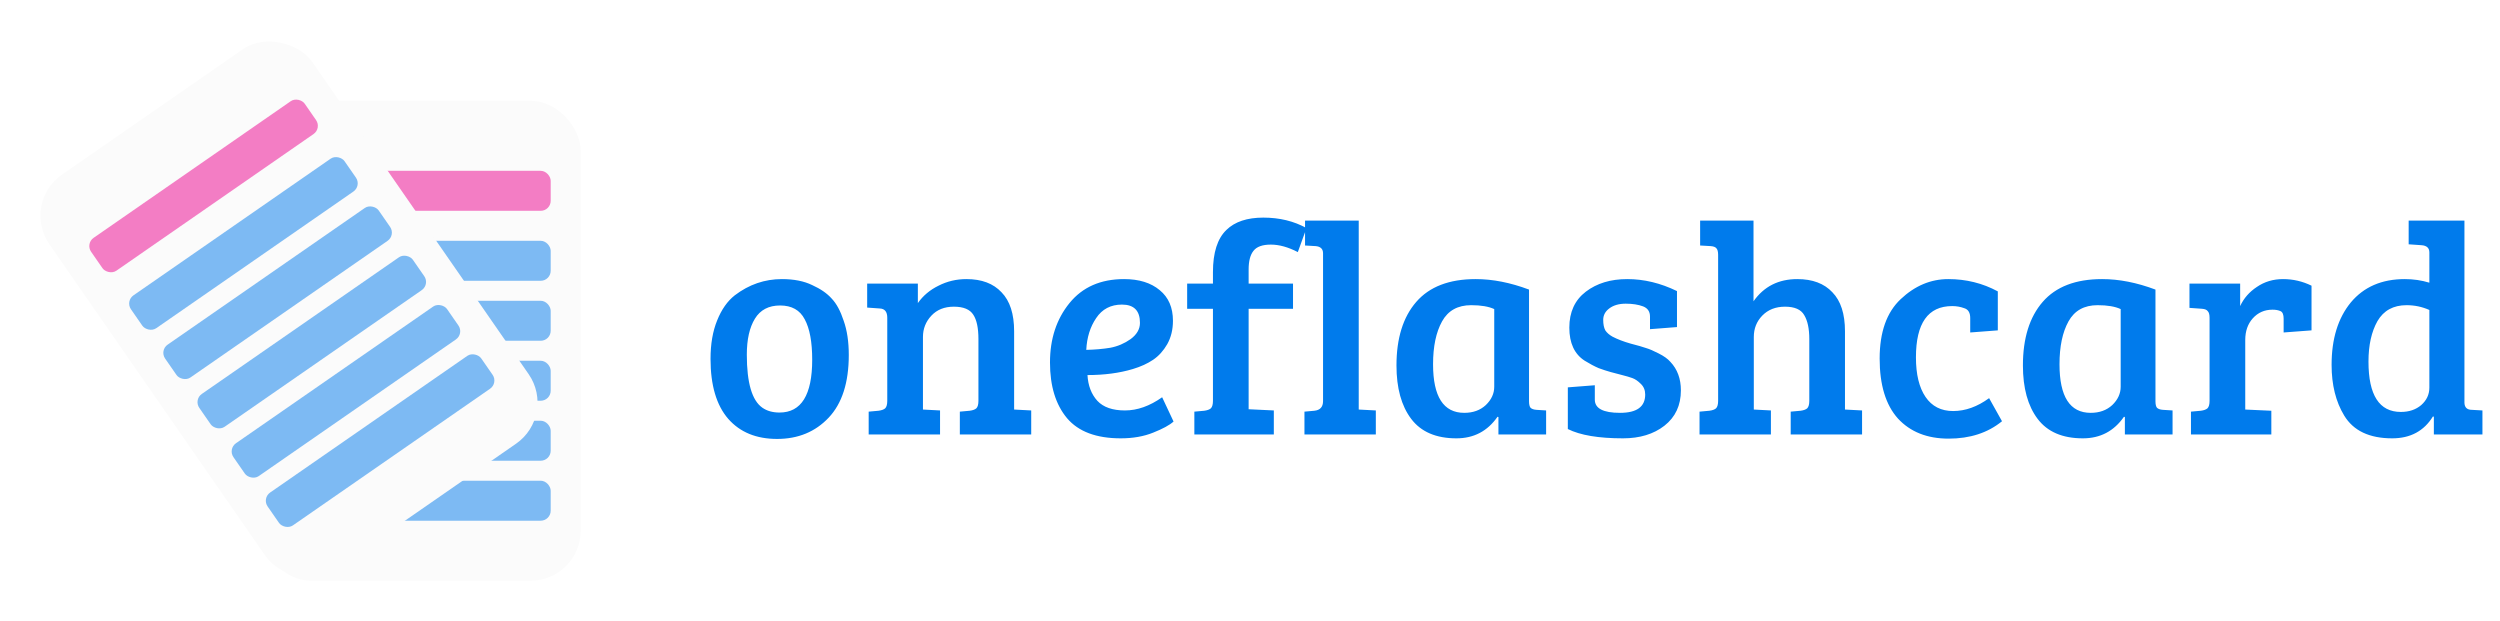 <svg width="479" height="119" viewBox="0 0 479 119" fill="none" xmlns="http://www.w3.org/2000/svg">
<path d="M149.354 79.043C153.529 79.043 155.617 75.672 155.617 68.93C155.617 65.521 155.138 62.935 154.18 61.173C153.261 59.411 151.691 58.53 149.469 58.53C147.285 58.53 145.676 59.373 144.642 61.059C143.608 62.744 143.091 65.042 143.091 67.954C143.091 73.355 144.087 76.745 146.079 78.124C146.96 78.737 148.051 79.043 149.354 79.043ZM136.138 68.758C136.138 65.923 136.559 63.472 137.402 61.403C138.245 59.296 139.375 57.688 140.792 56.577C143.512 54.508 146.519 53.474 149.814 53.474C152.112 53.474 154.046 53.857 155.617 54.623C157.226 55.351 158.471 56.213 159.352 57.209C160.271 58.166 161.037 59.584 161.65 61.461C162.301 63.299 162.627 65.483 162.627 68.011C162.627 73.297 161.344 77.3 158.777 80.02C156.211 82.74 152.916 84.1 148.894 84.1C144.91 84.1 141.788 82.817 139.528 80.25C137.268 77.645 136.138 73.814 136.138 68.758ZM166.15 58.932V54.336H175.861V58.071C176.857 56.653 178.179 55.542 179.826 54.738C181.473 53.895 183.254 53.474 185.17 53.474C188.081 53.474 190.322 54.316 191.892 56.002C193.501 57.649 194.306 60.139 194.306 63.472V78.469L197.581 78.641V83.238H183.905V78.871L185.802 78.699C186.376 78.622 186.798 78.469 187.066 78.239C187.334 77.971 187.468 77.492 187.468 76.802V64.966C187.468 62.859 187.142 61.307 186.491 60.312C185.84 59.277 184.595 58.76 182.756 58.76C180.956 58.76 179.519 59.335 178.447 60.484C177.374 61.633 176.838 62.993 176.838 64.564V78.469L180.113 78.641V83.238H166.438V78.871L168.334 78.699C168.909 78.622 169.33 78.469 169.598 78.239C169.866 77.971 170 77.492 170 76.802V60.886C170 59.737 169.521 59.143 168.564 59.105L166.15 58.932ZM215.371 53.474C218.244 53.474 220.523 54.182 222.209 55.6C223.894 56.979 224.737 58.932 224.737 61.461C224.737 63.146 224.373 64.64 223.645 65.942C222.917 67.207 222.017 68.203 220.945 68.93C219.872 69.658 218.57 70.252 217.037 70.712C214.471 71.478 211.579 71.861 208.361 71.861C208.476 73.891 209.108 75.538 210.257 76.802C211.406 78.028 213.168 78.641 215.543 78.641C217.918 78.641 220.293 77.798 222.668 76.113L224.852 80.767C224.086 81.457 222.783 82.165 220.945 82.893C219.144 83.621 217.076 83.985 214.739 83.985C210.066 83.985 206.637 82.702 204.454 80.135C202.27 77.53 201.178 73.968 201.178 69.448C201.178 64.927 202.423 61.135 204.913 58.071C207.403 55.006 210.889 53.474 215.371 53.474ZM212.728 66.632C214.145 66.364 215.448 65.808 216.635 64.966C217.823 64.085 218.416 63.05 218.416 61.863C218.416 59.526 217.267 58.358 214.969 58.358C212.824 58.358 211.176 59.22 210.027 60.944C208.878 62.629 208.246 64.659 208.131 67.034C209.817 66.996 211.349 66.862 212.728 66.632ZM232.401 76.802V59.162H227.459V54.336H232.401V52.152C232.401 48.398 233.262 45.698 234.986 44.05C236.595 42.48 238.951 41.694 242.054 41.694C245.157 41.694 247.915 42.365 250.328 43.706L248.662 48.302C246.823 47.345 245.099 46.866 243.49 46.866C241.881 46.866 240.771 47.268 240.158 48.073C239.545 48.839 239.238 50.026 239.238 51.635V54.336H247.742V59.162H239.238V78.411L244.065 78.641V83.238H228.838V78.871L230.734 78.699C231.309 78.622 231.73 78.469 231.998 78.239C232.267 77.971 232.401 77.492 232.401 76.802ZM260.333 42.269V78.469L263.608 78.641V83.238H249.933V78.871L251.829 78.699C252.94 78.584 253.495 77.971 253.495 76.86V48.532C253.495 47.69 253.016 47.23 252.059 47.153L250.047 47.038V42.269H260.333ZM292.961 55.485V76.86C292.961 77.473 293.057 77.894 293.249 78.124C293.478 78.354 293.861 78.488 294.398 78.526L296.236 78.641V83.238H287.1V79.905L286.928 79.848C285.013 82.606 282.389 83.985 279.056 83.985C275.149 83.985 272.257 82.74 270.38 80.25C268.503 77.76 267.564 74.351 267.564 70.022C267.564 64.812 268.828 60.752 271.356 57.841C273.885 54.929 277.677 53.474 282.733 53.474C285.99 53.474 289.399 54.144 292.961 55.485ZM286.296 74.102V59.22C285.223 58.722 283.749 58.473 281.872 58.473C279.305 58.473 277.447 59.507 276.298 61.576C275.149 63.644 274.574 66.383 274.574 69.792C274.574 75.998 276.566 79.101 280.55 79.101C282.235 79.101 283.615 78.603 284.687 77.607C285.76 76.573 286.296 75.404 286.296 74.102ZM314.818 58.703C313.899 58.358 312.788 58.185 311.485 58.185C310.183 58.185 309.129 58.492 308.325 59.105C307.559 59.679 307.176 60.407 307.176 61.288C307.176 62.131 307.31 62.801 307.578 63.299C307.884 63.759 308.344 64.161 308.957 64.506C309.915 65.004 311.064 65.445 312.405 65.828C313.745 66.172 314.741 66.46 315.393 66.689C316.044 66.881 316.848 67.226 317.806 67.724C318.802 68.222 319.549 68.758 320.047 69.333C321.388 70.75 322.058 72.57 322.058 74.791C322.058 77.664 321.004 79.924 318.898 81.572C316.829 83.18 314.186 83.985 310.968 83.985C306.295 83.985 302.771 83.391 300.396 82.204V74.217L305.567 73.814V76.573C305.567 78.258 307.176 79.101 310.394 79.101C313.611 79.101 315.22 77.933 315.22 75.596C315.22 74.753 314.933 74.064 314.358 73.527C313.822 72.991 313.286 72.627 312.749 72.436C312.213 72.244 311.562 72.052 310.796 71.861C310.068 71.669 309.34 71.478 308.612 71.286C307.923 71.095 307.157 70.846 306.314 70.539C305.509 70.195 304.609 69.716 303.613 69.103C301.66 67.839 300.683 65.732 300.683 62.782C300.683 59.794 301.736 57.496 303.843 55.887C305.95 54.278 308.593 53.474 311.773 53.474C314.99 53.474 318.17 54.24 321.311 55.772V62.667L316.14 63.07V60.656C316.14 59.699 315.699 59.047 314.818 58.703ZM329.193 76.802V48.819C329.193 48.207 329.078 47.785 328.848 47.555C328.656 47.326 328.293 47.191 327.756 47.153L325.745 47.038V42.269H335.973V57.726C337.965 54.891 340.761 53.474 344.362 53.474C347.273 53.474 349.514 54.316 351.085 56.002C352.694 57.649 353.498 60.139 353.498 63.472V78.469L356.773 78.641V83.238H343.098V78.871L344.994 78.699C345.569 78.622 345.99 78.469 346.258 78.239C346.526 77.971 346.661 77.492 346.661 76.802V64.966C346.661 62.974 346.335 61.441 345.684 60.369C345.071 59.296 343.845 58.76 342.006 58.76C340.206 58.76 338.75 59.335 337.639 60.484C336.567 61.595 336.03 62.955 336.03 64.564V78.469L339.306 78.641V83.238H325.63V78.871L327.526 78.699C328.101 78.622 328.522 78.469 328.791 78.239C329.059 77.971 329.193 77.492 329.193 76.802ZM367.094 68.471C367.094 71.727 367.707 74.255 368.932 76.055C370.158 77.856 371.92 78.756 374.219 78.756C376.555 78.756 378.854 77.933 381.114 76.285L383.585 80.71C380.865 82.931 377.456 84.042 373.357 84.042C369.258 84.042 366.021 82.759 363.646 80.192C361.309 77.588 360.141 73.757 360.141 68.701C360.141 63.644 361.482 59.852 364.163 57.324C366.883 54.757 369.928 53.474 373.299 53.474C376.709 53.474 379.869 54.259 382.78 55.83V63.299L377.494 63.702V60.944C377.494 59.909 377.111 59.277 376.345 59.047C375.617 58.779 374.851 58.645 374.046 58.645C369.411 58.645 367.094 61.92 367.094 68.471ZM412.987 55.485V76.86C412.987 77.473 413.083 77.894 413.274 78.124C413.504 78.354 413.887 78.488 414.423 78.526L416.262 78.641V83.238H407.126V79.905L406.954 79.848C405.038 82.606 402.414 83.985 399.082 83.985C395.174 83.985 392.282 82.74 390.405 80.25C388.528 77.76 387.59 74.351 387.59 70.022C387.59 64.812 388.854 60.752 391.382 57.841C393.91 54.929 397.703 53.474 402.759 53.474C406.015 53.474 409.424 54.144 412.987 55.485ZM406.322 74.102V59.22C405.249 58.722 403.774 58.473 401.897 58.473C399.331 58.473 397.473 59.507 396.324 61.576C395.174 63.644 394.6 66.383 394.6 69.792C394.6 75.998 396.592 79.101 400.576 79.101C402.261 79.101 403.64 78.603 404.713 77.607C405.785 76.573 406.322 75.404 406.322 74.102ZM423.352 76.802V60.886C423.352 60.273 423.237 59.852 423.007 59.622C422.815 59.354 422.451 59.201 421.915 59.162L419.502 58.99V54.336H429.213V58.645C429.902 57.151 430.975 55.925 432.43 54.968C433.886 53.972 435.552 53.474 437.429 53.474C439.345 53.474 441.164 53.895 442.888 54.738V63.299L437.544 63.702V61.059C437.544 60.292 437.353 59.813 436.97 59.622C436.548 59.43 436.031 59.335 435.418 59.335C433.886 59.335 432.622 59.89 431.626 61.001C430.668 62.074 430.189 63.453 430.189 65.138V78.469L435.188 78.699V83.238H419.789V78.871L421.685 78.699C422.26 78.622 422.681 78.469 422.949 78.239C423.218 77.971 423.352 77.492 423.352 76.802ZM460.753 53.474C462.4 53.474 463.971 53.704 465.465 54.163V48.36C465.465 47.517 464.967 47.057 463.971 46.981L461.5 46.809V42.269H472.187V77.205C472.226 78.086 472.705 78.526 473.624 78.526L475.635 78.641V83.238H466.327V79.848L466.154 79.79C464.43 82.587 461.826 83.985 458.34 83.985C453.973 83.985 450.908 82.529 449.146 79.618C447.537 76.975 446.733 73.738 446.733 69.907C446.733 64.927 447.959 60.944 450.41 57.956C452.9 54.968 456.348 53.474 460.753 53.474ZM465.465 74.274V59.392C464.086 58.779 462.63 58.473 461.098 58.473C458.57 58.473 456.712 59.488 455.524 61.518C454.375 63.548 453.8 66.134 453.8 69.275C453.8 75.711 455.869 78.928 460.006 78.928C461.577 78.928 462.879 78.488 463.913 77.607C464.948 76.688 465.465 75.577 465.465 74.274Z" fill="#007BEC"/>
<g filter="url(#filter0_dd)">
<rect x="49.968" y="19.323" width="61.29" height="91.936" rx="9.577" fill="#FBFBFB"/>
</g>
<rect x="55.714" y="46.137" width="49.798" height="7.661" rx="1.915" fill="#007BEC" fill-opacity="0.5"/>
<rect x="55.714" y="57.629" width="49.798" height="7.661" rx="1.915" fill="#007BEC" fill-opacity="0.5"/>
<rect x="55.714" y="69.121" width="49.798" height="7.661" rx="1.915" fill="#007BEC" fill-opacity="0.5"/>
<rect x="55.714" y="80.613" width="49.798" height="7.661" rx="1.915" fill="#007BEC" fill-opacity="0.5"/>
<rect x="55.714" y="92.105" width="49.798" height="7.661" rx="1.915" fill="#007BEC" fill-opacity="0.5"/>
<rect x="55.714" y="32.73" width="49.798" height="7.661" rx="1.915" fill="#EC008E" fill-opacity="0.5"/>
<g filter="url(#filter1_dd)">
<rect x="4" y="38.914" width="61.29" height="91.936" rx="9.577" transform="rotate(-34.726 4 38.914)" fill="#FBFBFB"/>
</g>
<rect x="23.997" y="57.679" width="49.798" height="7.661" rx="1.915" transform="rotate(-34.726 23.997 57.679)" fill="#007BEC" fill-opacity="0.5"/>
<rect x="30.544" y="67.124" width="49.798" height="7.661" rx="1.915" transform="rotate(-34.726 30.544 67.124)" fill="#007BEC" fill-opacity="0.5"/>
<rect x="37.09" y="76.569" width="49.798" height="7.661" rx="1.915" transform="rotate(-34.726 37.09 76.569)" fill="#007BEC" fill-opacity="0.5"/>
<rect x="43.636" y="86.015" width="49.798" height="7.661" rx="1.915" transform="rotate(-34.726 43.636 86.015)" fill="#007BEC" fill-opacity="0.5"/>
<rect x="50.183" y="95.46" width="49.798" height="7.661" rx="1.915" transform="rotate(-34.726 50.183 95.46)" fill="#007BEC" fill-opacity="0.5"/>
<rect x="16.36" y="46.66" width="49.798" height="7.661" rx="1.915" transform="rotate(-34.726 16.36 46.66)" fill="#EC008E" fill-opacity="0.5"/>
<defs>
<filter id="filter0_dd" x="42.306" y="11.661" width="76.613" height="107.258" filterUnits="userSpaceOnUse" color-interpolation-filters="sRGB">
<feFlood flood-opacity="0" result="BackgroundImageFix"/>
<feColorMatrix in="SourceAlpha" type="matrix" values="0 0 0 0 0 0 0 0 0 0 0 0 0 0 0 0 0 0 127 0"/>
<feOffset/>
<feGaussianBlur stdDeviation="3.831"/>
<feColorMatrix type="matrix" values="0 0 0 0 0 0 0 0 0 0 0 0 0 0 0 0 0 0 0.1 0"/>
<feBlend mode="normal" in2="BackgroundImageFix" result="effect1_dropShadow"/>
<feColorMatrix in="SourceAlpha" type="matrix" values="0 0 0 0 0 0 0 0 0 0 0 0 0 0 0 0 0 0 127 0"/>
<feOffset/>
<feGaussianBlur stdDeviation="0.958"/>
<feColorMatrix type="matrix" values="0 0 0 0 0 0 0 0 0 0 0 0 0 0 0 0 0 0 0.25 0"/>
<feBlend mode="normal" in2="effect1_dropShadow" result="effect2_dropShadow"/>
<feBlend mode="normal" in="SourceGraphic" in2="effect2_dropShadow" result="shape"/>
</filter>
<filter id="filter1_dd" x="0.087" y="0.087" width="110.57" height="118.3" filterUnits="userSpaceOnUse" color-interpolation-filters="sRGB">
<feFlood flood-opacity="0" result="BackgroundImageFix"/>
<feColorMatrix in="SourceAlpha" type="matrix" values="0 0 0 0 0 0 0 0 0 0 0 0 0 0 0 0 0 0 127 0"/>
<feOffset/>
<feGaussianBlur stdDeviation="3.831"/>
<feColorMatrix type="matrix" values="0 0 0 0 0 0 0 0 0 0 0 0 0 0 0 0 0 0 0.1 0"/>
<feBlend mode="normal" in2="BackgroundImageFix" result="effect1_dropShadow"/>
<feColorMatrix in="SourceAlpha" type="matrix" values="0 0 0 0 0 0 0 0 0 0 0 0 0 0 0 0 0 0 127 0"/>
<feOffset/>
<feGaussianBlur stdDeviation="0.958"/>
<feColorMatrix type="matrix" values="0 0 0 0 0 0 0 0 0 0 0 0 0 0 0 0 0 0 0.25 0"/>
<feBlend mode="normal" in2="effect1_dropShadow" result="effect2_dropShadow"/>
<feBlend mode="normal" in="SourceGraphic" in2="effect2_dropShadow" result="shape"/>
</filter>
</defs>
</svg>
